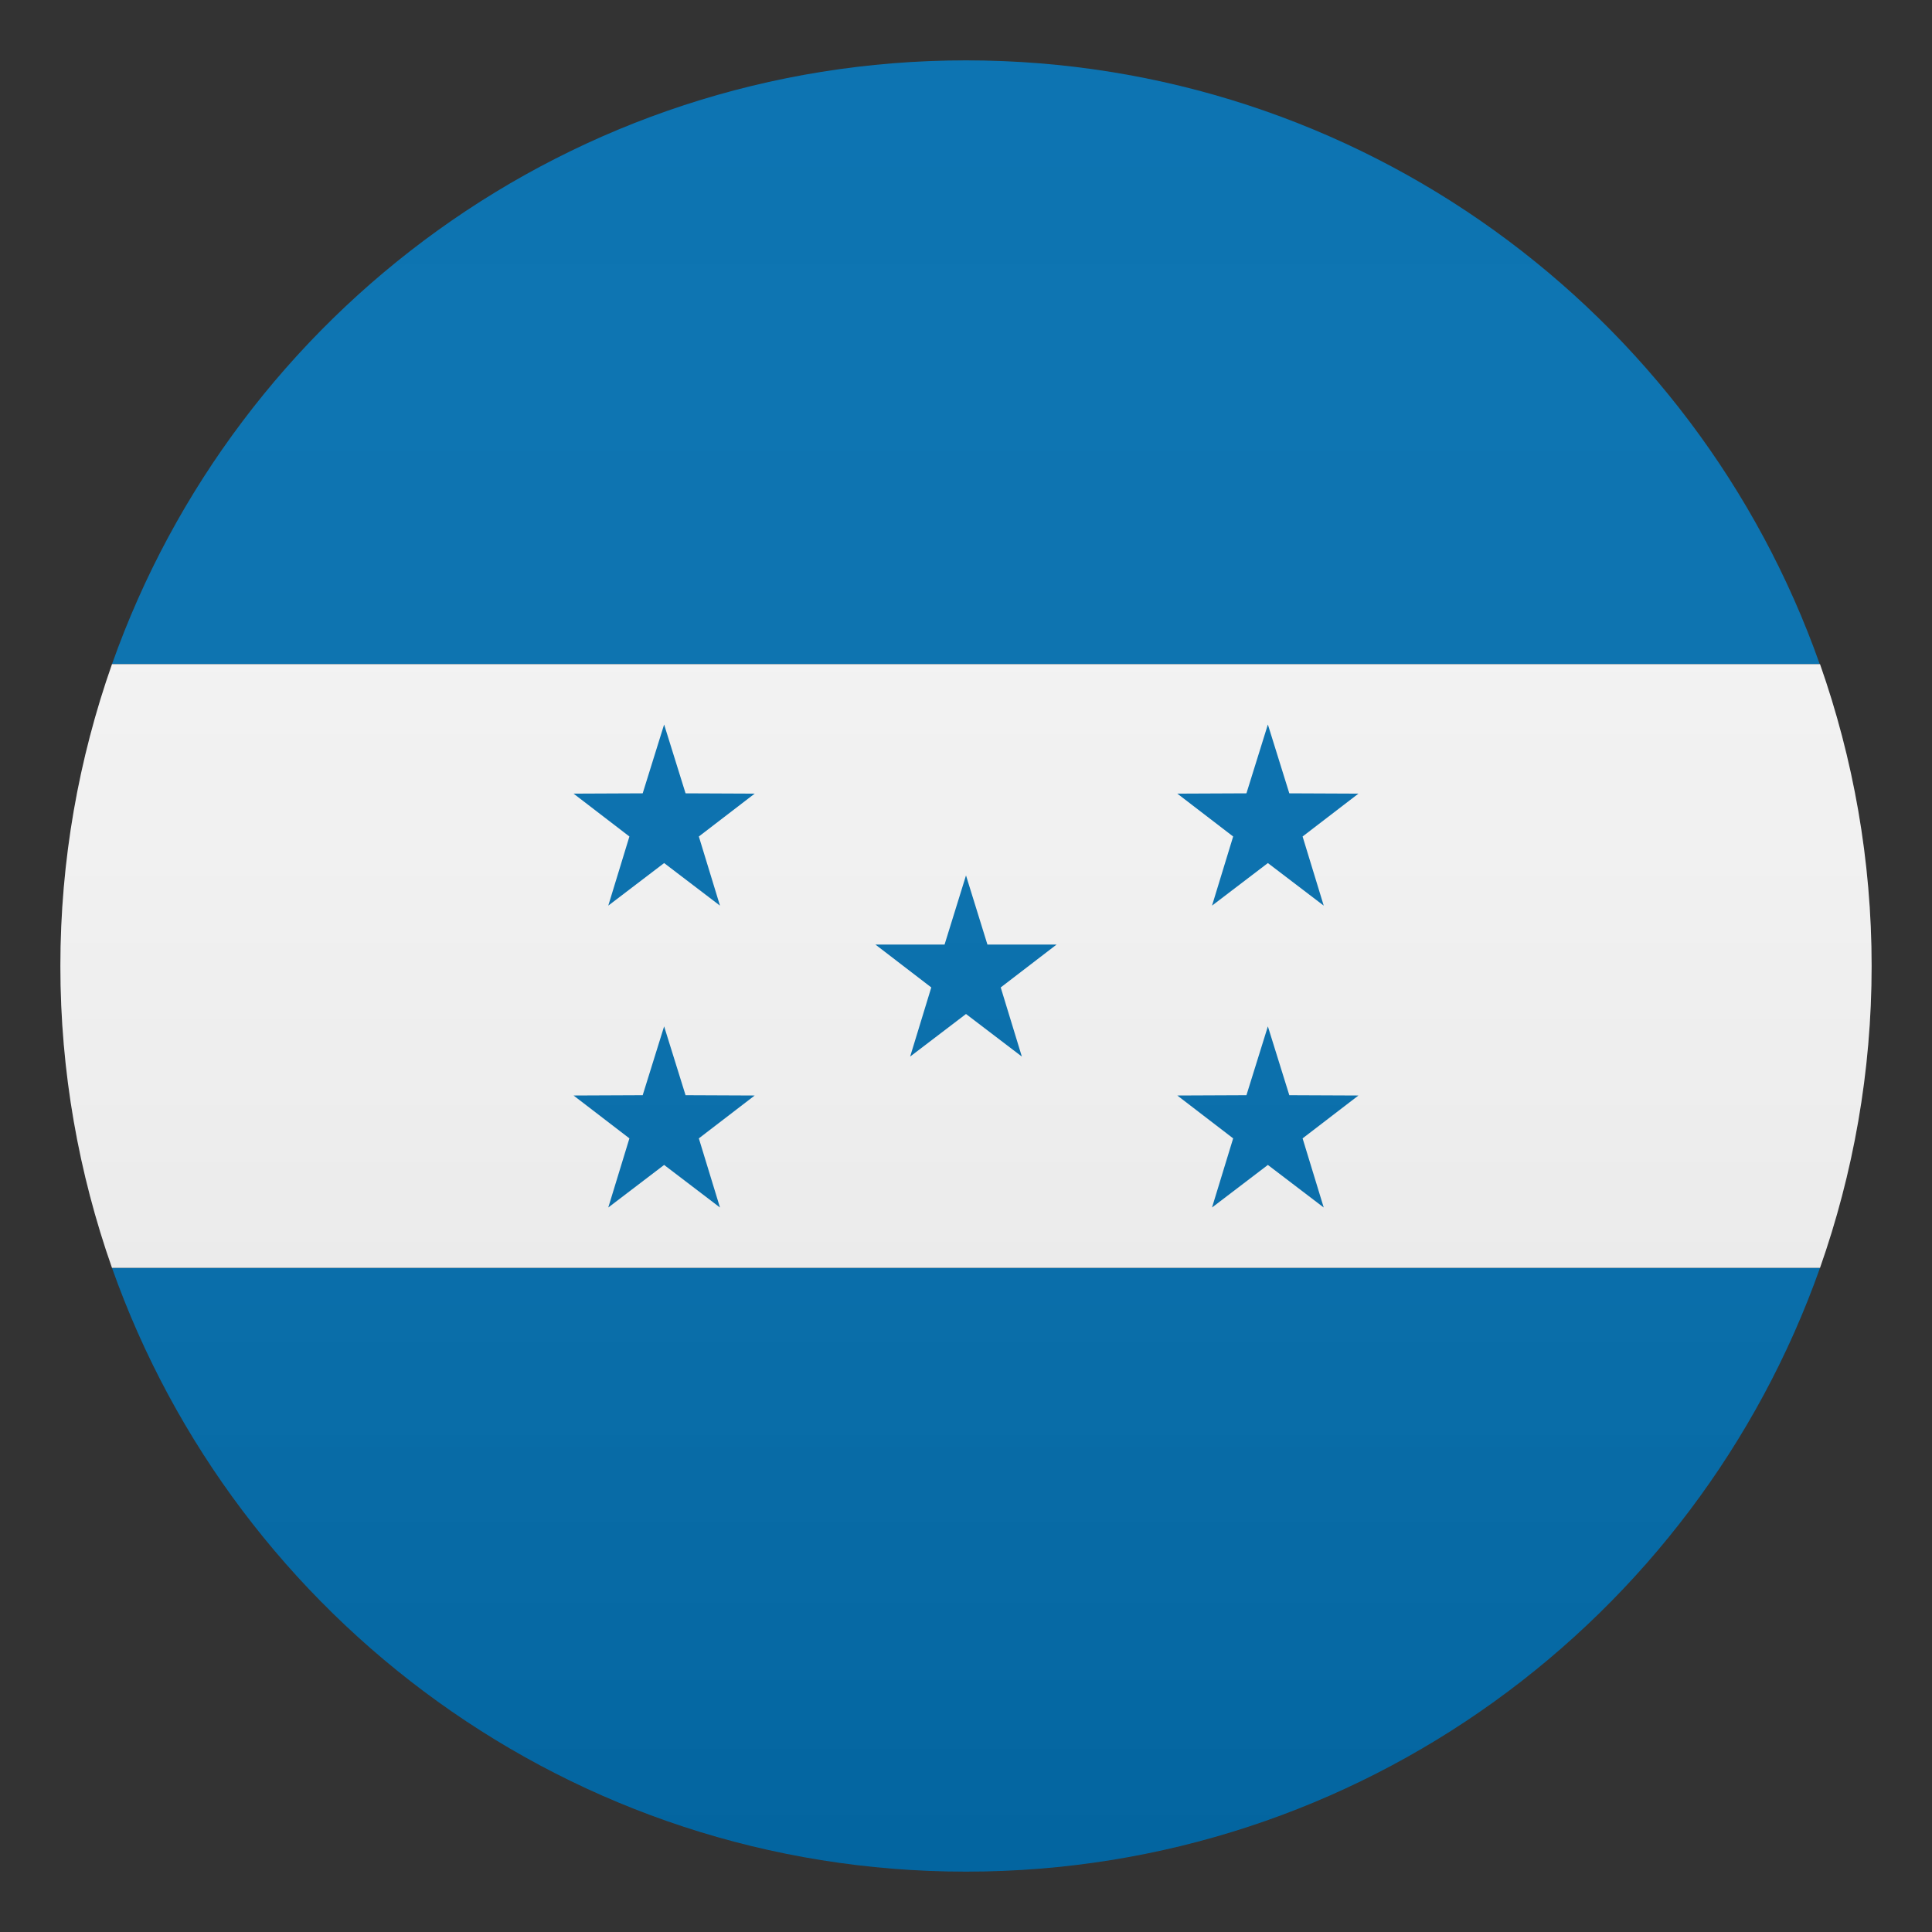 <svg enable-background="new 0 0 64 64" height="64" viewBox="0 0 64 64" width="64" xmlns="http://www.w3.org/2000/svg" xmlns:xlink="http://www.w3.org/1999/xlink"><rect x="0" y="0" width="64" height="64" fill="#333333" stroke="none"/><linearGradient id="a" gradientUnits="userSpaceOnUse" x1="32" x2="32" y1="62" y2="2"><stop offset="0" stop-color="#1a1a1a"/><stop offset=".102" stop-color="#393939" stop-opacity=".949"/><stop offset=".347" stop-color="#7f7f7f" stop-opacity=".826"/><stop offset=".569" stop-color="#b6b6b6" stop-opacity=".716"/><stop offset=".758" stop-color="#dedede" stop-opacity=".621"/><stop offset=".908" stop-color="#f6f6f6" stop-opacity=".546"/><stop offset="1" stop-color="#fff" stop-opacity=".5"/></linearGradient><path d="m32 62c13.06 0 24.17-8.35 28.29-20h-56.58c4.12 11.65 15.23 20 28.29 20z" fill="#006dae"/><path d="m32 2c-13.06 0-24.17 8.35-28.29 20h56.57c-4.11-11.65-15.22-20-28.28-20z" fill="#006dae"/><path d="m60.29 42c1.1-3.13 1.71-6.49 1.71-10s-.61-6.87-1.71-10h-56.58c-1.1 3.13-1.71 6.49-1.71 10s.61 6.87 1.71 10z" fill="#f5f5f5"/><g fill="#006dae"><path d="m32 33.59 1.85 1.41-.7-2.29 1.85-1.42h-2.29l-.71-2.29-.71 2.29h-2.29l1.85 1.42-.7 2.29z"/><path d="m22 28.59 1.85 1.41-.7-2.29 1.85-1.42-2.29-.01-.71-2.28-.71 2.28-2.29.01 1.85 1.42-.7 2.29z"/><path d="m42 28.59 1.85 1.41-.7-2.29 1.85-1.42-2.29-.01-.71-2.28-.71 2.28-2.29.01 1.85 1.42-.7 2.29z"/><path d="m22 38.59 1.85 1.41-.7-2.29 1.85-1.42-2.29-.01-.71-2.28-.71 2.28-2.29.01 1.85 1.42-.7 2.29z"/><path d="m42 38.59 1.85 1.41-.7-2.29 1.85-1.42-2.29-.01-.71-2.28-.71 2.28-2.29.01 1.85 1.42-.7 2.29z"/></g><circle cx="32" cy="32" fill="url(#a)" opacity=".1" r="30"/></svg>